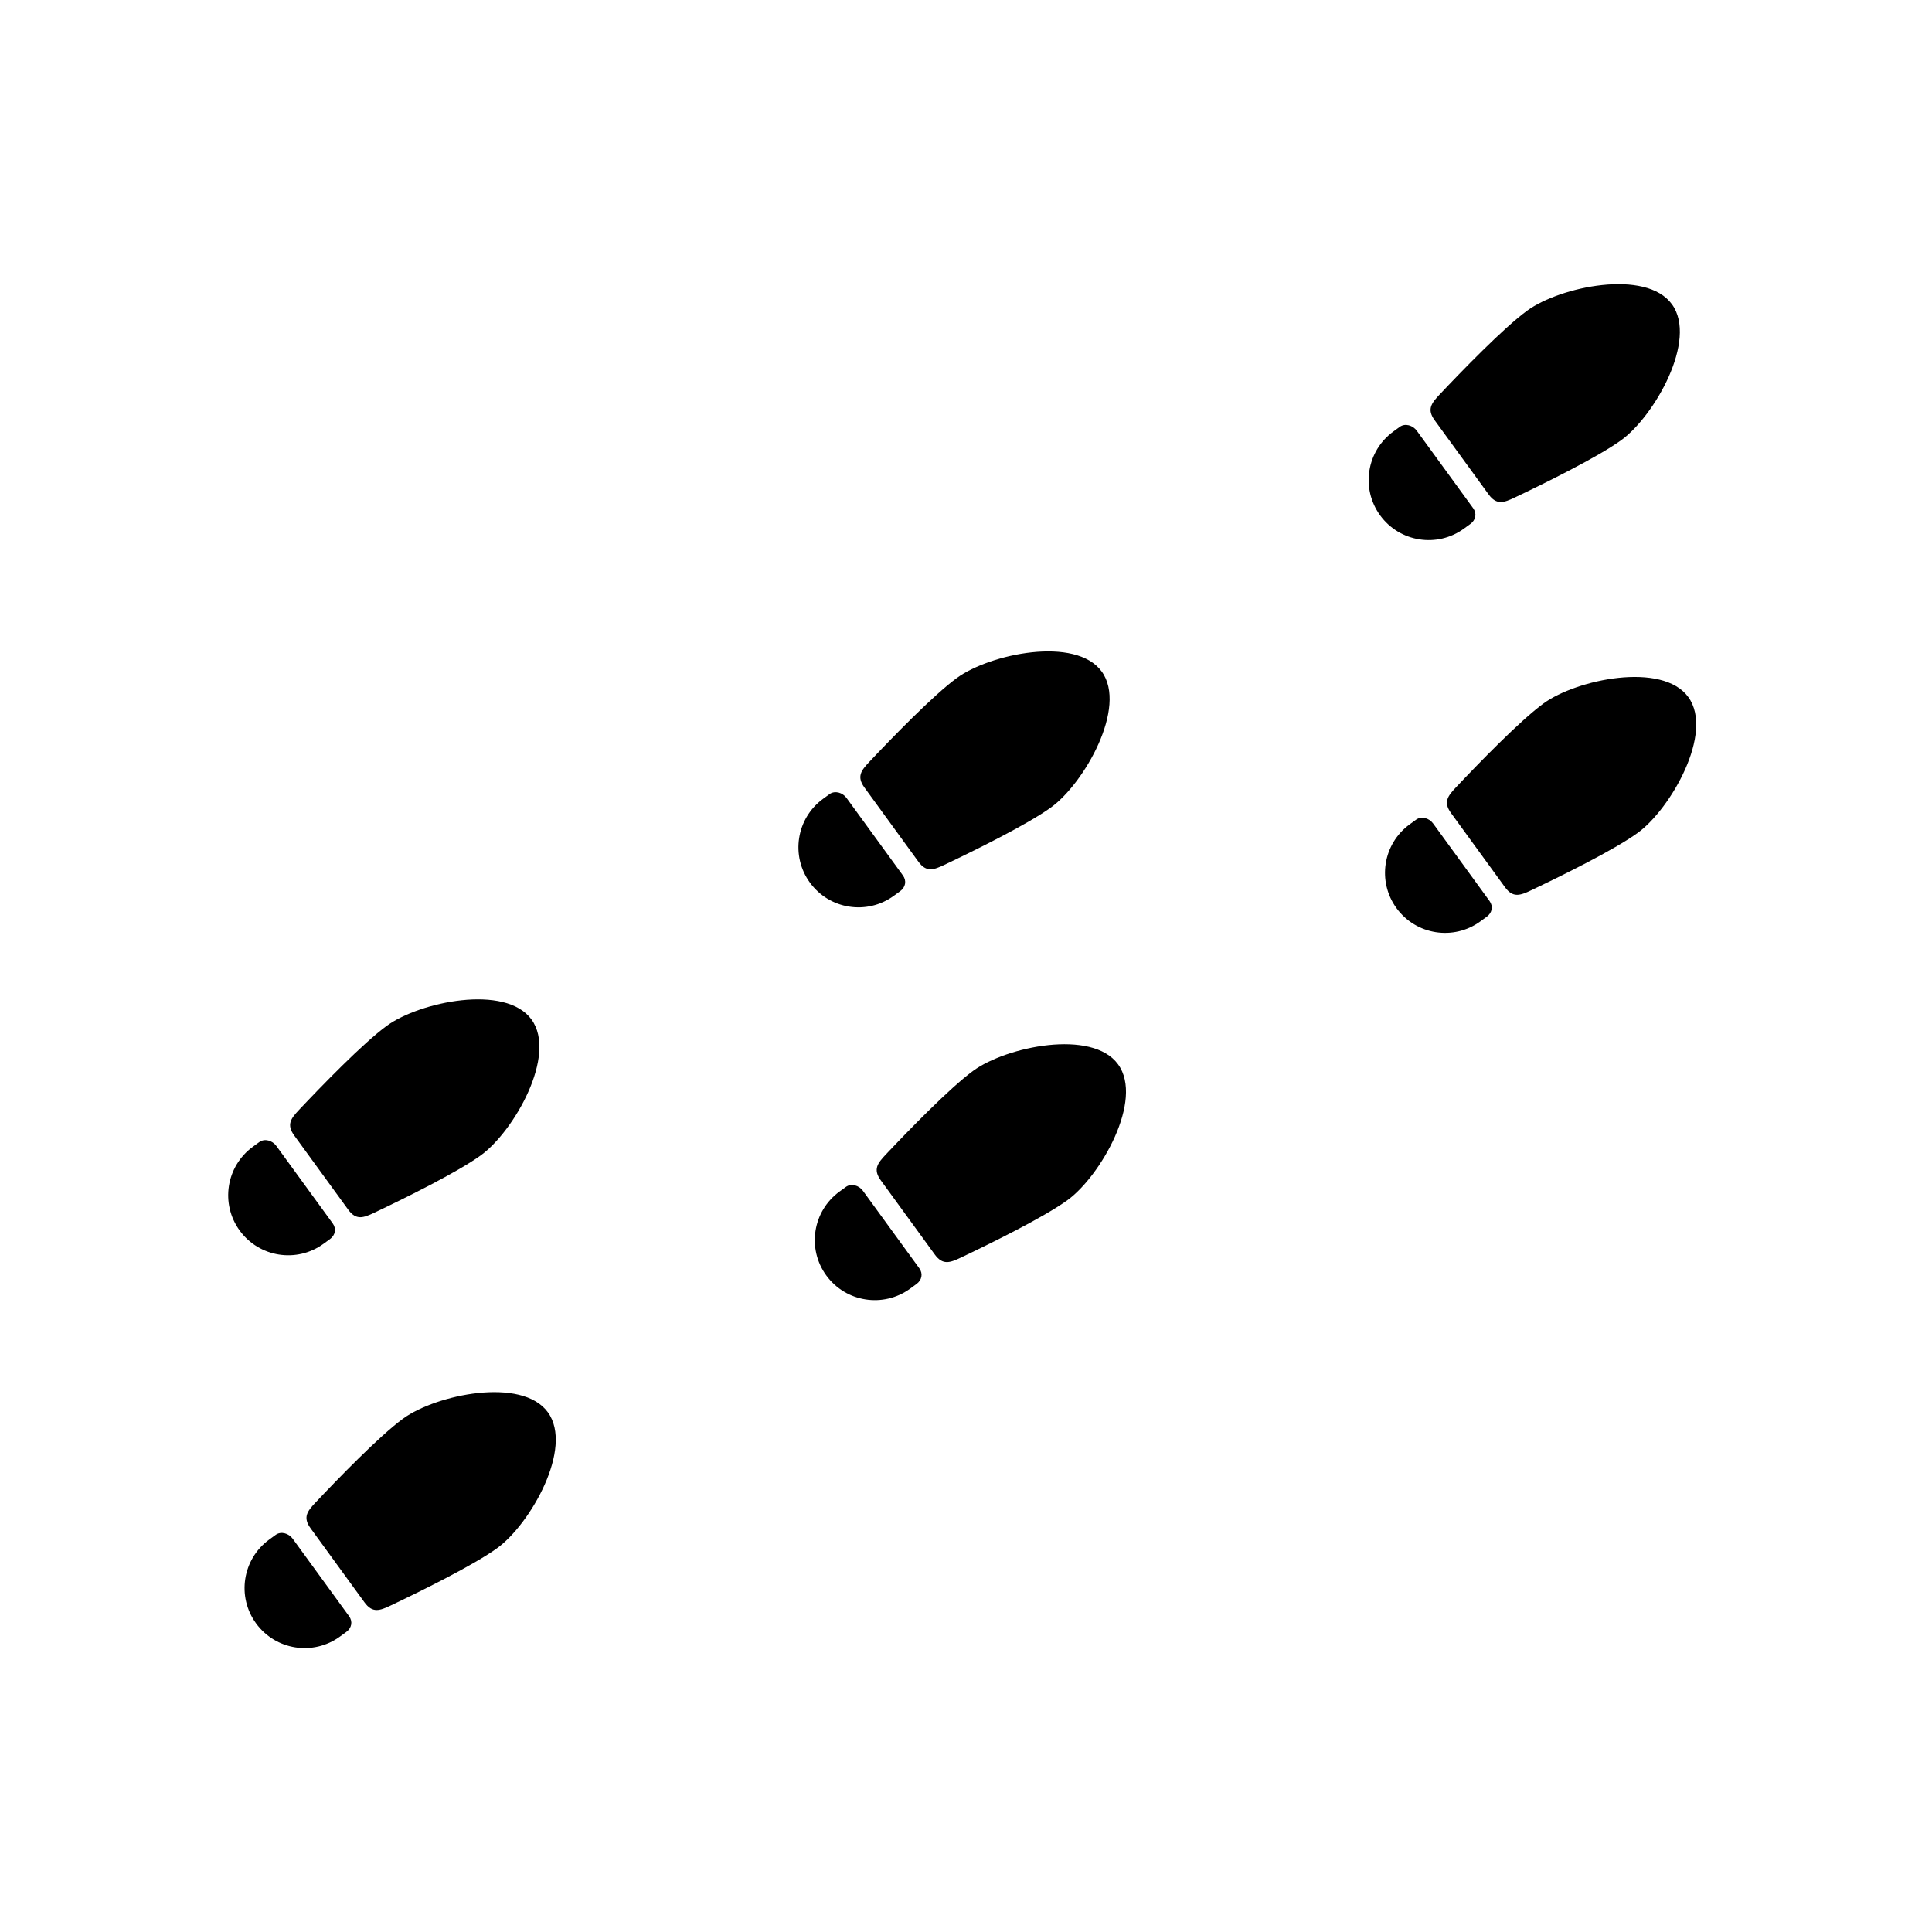 <svg viewBox="0 0 500 500" fill="none" xmlns="http://www.w3.org/2000/svg">
<path d="M141.784 365.496C135.053 356.247 112.85 360.936 104.349 367.122C98.188 371.605 87.23 382.944 81.664 388.845C79.551 391.086 78.308 392.67 80.369 395.503L87.355 405.103L94.341 414.703C96.403 417.537 98.292 416.841 101.075 415.519C108.402 412.039 122.561 405.099 128.723 400.616C137.223 394.43 148.514 374.746 141.784 365.496Z" fill="black"/>
<path d="M90.335 418.265L75.748 398.219C74.732 396.823 72.733 396.209 71.337 397.224L69.688 398.424C62.751 403.472 61.219 413.188 66.267 420.125C71.315 427.062 81.031 428.593 87.968 423.545L89.617 422.345C91.013 421.33 91.351 419.66 90.335 418.265Z" fill="black"/>
<path d="M436.932 180.403C430.201 171.154 407.998 175.843 399.497 182.029C393.336 186.512 382.378 197.851 376.812 203.752C374.699 205.993 373.456 207.577 375.517 210.411L382.503 220.01L389.489 229.61C391.551 232.444 393.44 231.748 396.223 230.426C403.55 226.946 417.709 220.006 423.87 215.523C432.371 209.337 443.662 189.653 436.932 180.403Z" fill="black"/>
<path d="M385.483 233.172L370.896 213.126C369.88 211.731 367.881 211.116 366.485 212.131L364.836 213.332C357.899 218.38 356.367 228.095 361.415 235.032C366.463 241.969 376.179 243.5 383.116 238.453L384.765 237.252C386.161 236.237 386.499 234.568 385.483 233.172Z" fill="black"/>
<path d="M289.358 275.451C282.627 266.202 260.424 270.891 251.923 277.077C245.762 281.56 234.804 292.898 229.238 298.8C227.125 301.041 225.882 302.625 227.943 305.458L234.929 315.058L241.915 324.658C243.977 327.491 245.866 326.796 248.649 325.474C255.976 321.994 270.135 315.054 276.297 310.571C284.797 304.385 296.088 284.701 289.358 275.451Z" fill="black"/>
<path d="M237.909 328.22L223.322 308.174C222.306 306.778 220.307 306.164 218.911 307.179L217.262 308.379C210.325 313.427 208.793 323.143 213.841 330.08C218.889 337.017 228.605 338.548 235.542 333.5L237.191 332.3C238.587 331.284 238.925 329.615 237.909 328.22Z" fill="black"/>
<path d="M137.549 263.84C130.818 254.591 108.615 259.28 100.115 265.465C93.954 269.949 82.995 281.287 77.43 287.189C75.316 289.43 74.073 291.014 76.135 293.847L83.121 303.447L90.106 313.047C92.168 315.88 94.058 315.184 96.84 313.863C104.167 310.382 118.327 303.443 124.488 298.959C132.988 292.774 144.279 273.089 137.549 263.84Z" fill="black"/>
<path d="M86.1 316.608L71.513 296.563C70.498 295.167 68.498 294.552 67.102 295.568L65.453 296.768C58.516 301.816 56.985 311.532 62.033 318.469C67.081 325.405 76.796 326.937 83.733 321.889L85.382 320.689C86.778 319.673 87.116 318.004 86.1 316.608Z" fill="black"/>
<path d="M432.697 78.747C425.966 69.498 403.763 74.187 395.263 80.373C389.102 84.856 378.144 96.194 372.578 102.096C370.464 104.337 369.221 105.921 371.283 108.754L378.269 118.354L385.254 127.954C387.316 130.787 389.206 130.091 391.988 128.77C399.315 125.289 413.475 118.35 419.636 113.866C428.136 107.681 439.427 87.996 432.697 78.747Z" fill="black"/>
<path d="M381.248 131.516L366.661 111.47C365.646 110.074 363.646 109.46 362.25 110.475L360.601 111.675C353.664 116.723 352.133 126.439 357.181 133.376C362.229 140.313 371.944 141.844 378.881 136.796L380.53 135.596C381.926 134.58 382.264 132.911 381.248 131.516Z" fill="black"/>
<path d="M285.123 173.795C278.392 164.546 256.189 169.234 247.689 175.42C241.528 179.903 230.569 191.242 225.004 197.143C222.89 199.384 221.647 200.968 223.709 203.802L230.695 213.402L237.68 223.002C239.742 225.835 241.632 225.139 244.414 223.818C251.741 220.337 265.901 213.398 272.062 208.914C280.562 202.728 291.853 183.044 285.123 173.795Z" fill="black"/>
<path d="M233.674 226.563L219.087 206.517C218.072 205.122 216.072 204.507 214.676 205.523L213.027 206.723C206.09 211.771 204.559 221.487 209.607 228.423C214.655 235.36 224.37 236.892 231.307 231.844L232.956 230.644C234.352 229.628 234.69 227.959 233.674 226.563Z" fill="black"/>
</svg>
